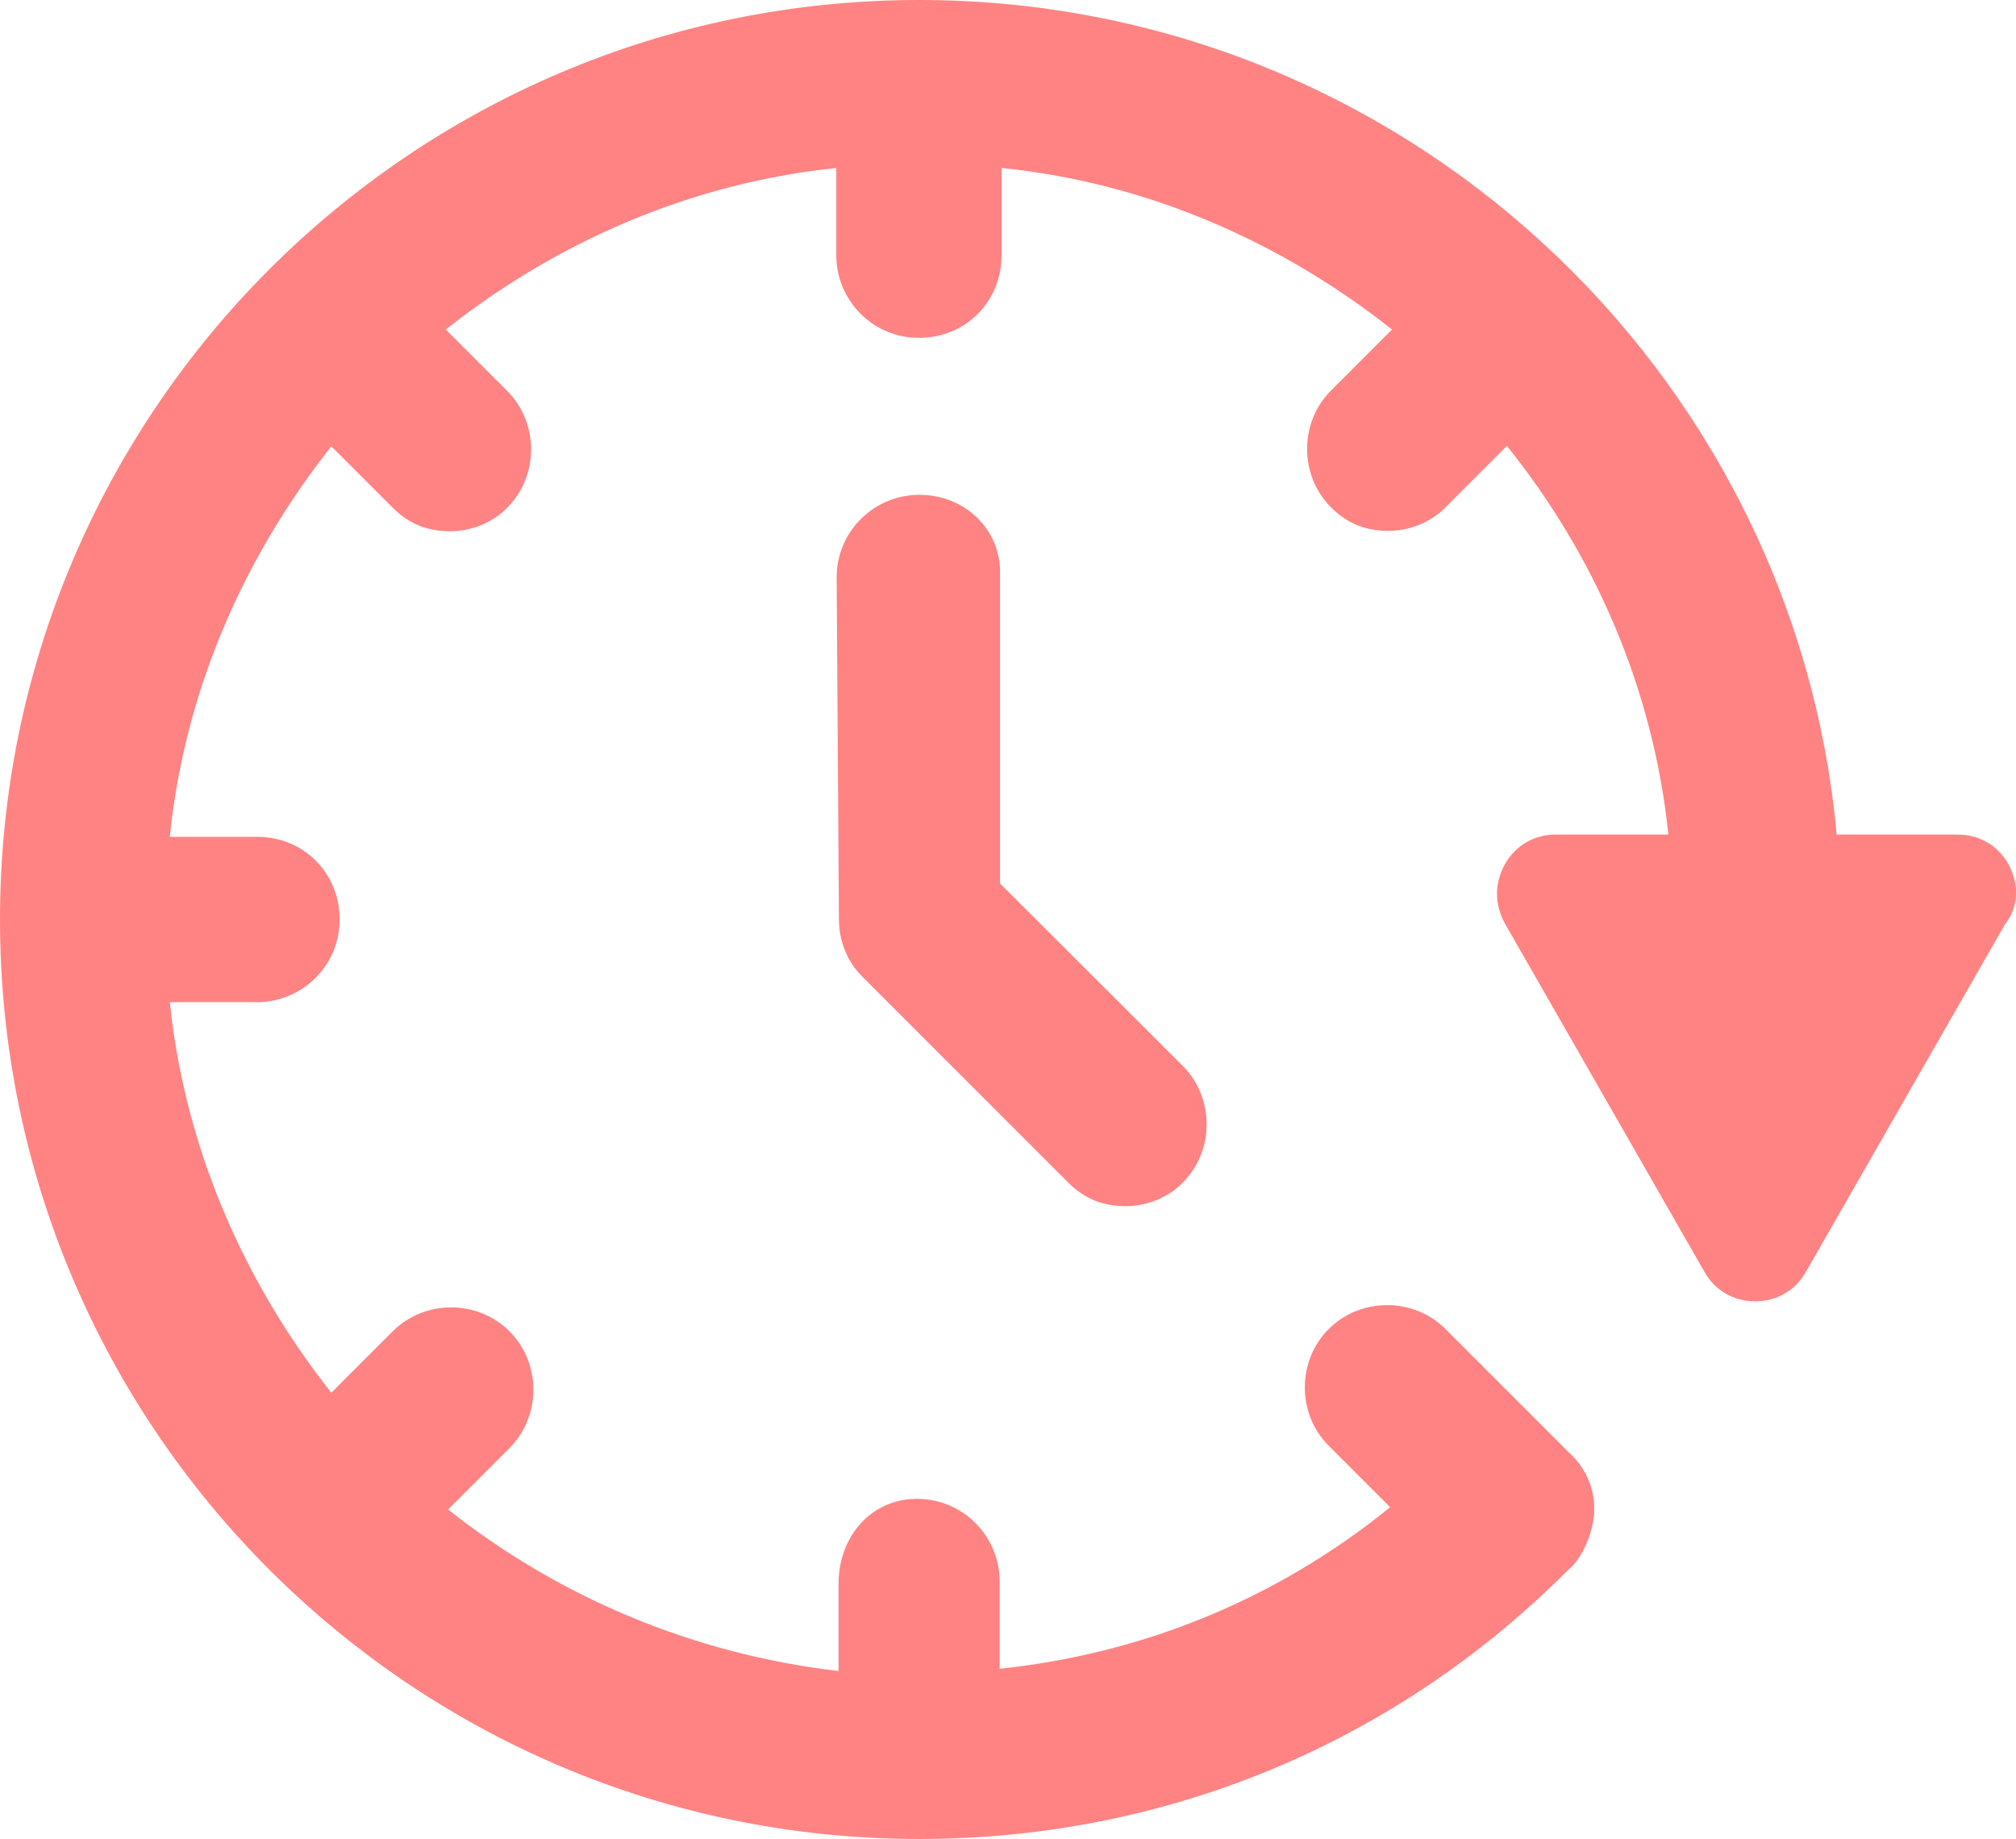 <?xml version="1.0" encoding="utf-8"?>
<!-- Generator: Adobe Illustrator 19.0.0, SVG Export Plug-In . SVG Version: 6.00 Build 0)  -->
<svg version="1.1" id="Layer_1" xmlns="http://www.w3.org/2000/svg" xmlns:xlink="http://www.w3.org/1999/xlink" x="0px" y="0px"
	 viewBox="0 0 531.8 485" style="enable-background:new 0 0 531.8 485;" xml:space="preserve">
<style type="text/css">
	.st0{clip-path:url(#SVGID_2_);}
</style>
<g>
	<defs>
		<rect id="SVGID_1_" width="531.8" height="485"/>
	</defs>
	<clipPath id="SVGID_2_">
		<use xlink:href="#SVGID_1_"  style="overflow:visible;"/>
	</clipPath>
	<path fill="#ff8383" class="st0" d="M242.5,130.5c-11.8,0-21.8,9.5-21.8,21.8l0.6,90.2c0,5.6,2.2,11.2,6.2,15.1l54.3,54.3
		c4.5,4.5,9.5,6.2,15.1,6.2c5.6,0,11.2-2.2,15.1-6.2c8.4-8.4,8.4-22.4,0-30.8L263.8,233v-81.2C264.3,140,254.8,130.5,242.5,130.5z"
		/>
	<path fill="#ff8383" class="st0" d="M529.8,227.9c-2.8-5-7.8-7.8-13.4-7.8h-31.9C473.2,96.9,369,0,242.5,0C108.6,0,0,108.6,0,242.5
		S108.6,485,242.5,485c65,0,125.4-25.2,170.8-70.6c3.4-2.8,5.6-7.3,6.7-11.8c1.7-7.3-0.6-14.6-6.2-19.6l-32.5-32.5
		c-8.4-8.4-22.4-8.4-30.8,0c-8.4,8.4-8.4,22.4,0,30.8l16.2,16.2c-29.7,24.1-65,38.6-103,42.6v-23c0-11.8-9.5-21.8-21.8-21.8
		c-12.3,0-20.7,10.1-20.7,22.4v23c-38.6-4.5-73.9-19.6-103-42.6l16.2-16.2c8.4-8.4,8.4-22.4,0-30.8c-8.4-8.4-22.4-8.4-30.8,0
		l-16.2,16.2c-23-29.1-38.6-64.4-42.6-103h23c11.8,0,21.8-9.5,21.8-21.8c0-12.3-9.5-21.8-21.8-21.8h-23c3.9-38.6,19.6-73.9,42.6-103
		l16.2,16.2c4.5,4.5,9.5,6.2,15.1,6.2c5.6,0,11.2-2.2,15.1-6.2c8.4-8.4,8.4-22.4,0-30.8l-16.2-16.2c29.1-23,64.4-38.6,103-42.6v23
		c0,11.8,9.5,21.8,21.8,21.8c12.3,0,21.8-9.5,21.8-21.8v-23c38.6,3.9,73.9,19.6,103,42.6L351.1,103c-8.4,8.4-8.4,22.4,0,30.8
		c4.5,4.5,9.5,6.2,15.1,6.2c5.6,0,11.2-2.2,15.1-6.2l16.2-16.2c23,28.6,38.6,63.8,42.6,102.5h-29.7c-5.6,0-10.6,2.8-13.4,7.8
		c-2.8,5-2.8,10.6,0,15.7l52.6,91.8c2.8,5,7.8,7.8,13.4,7.8c5.6,0,10.6-2.8,13.4-7.8l52.6-91.8C532.6,239.1,532.6,233,529.8,227.9
		L529.8,227.9z"/>
</g>
</svg>
